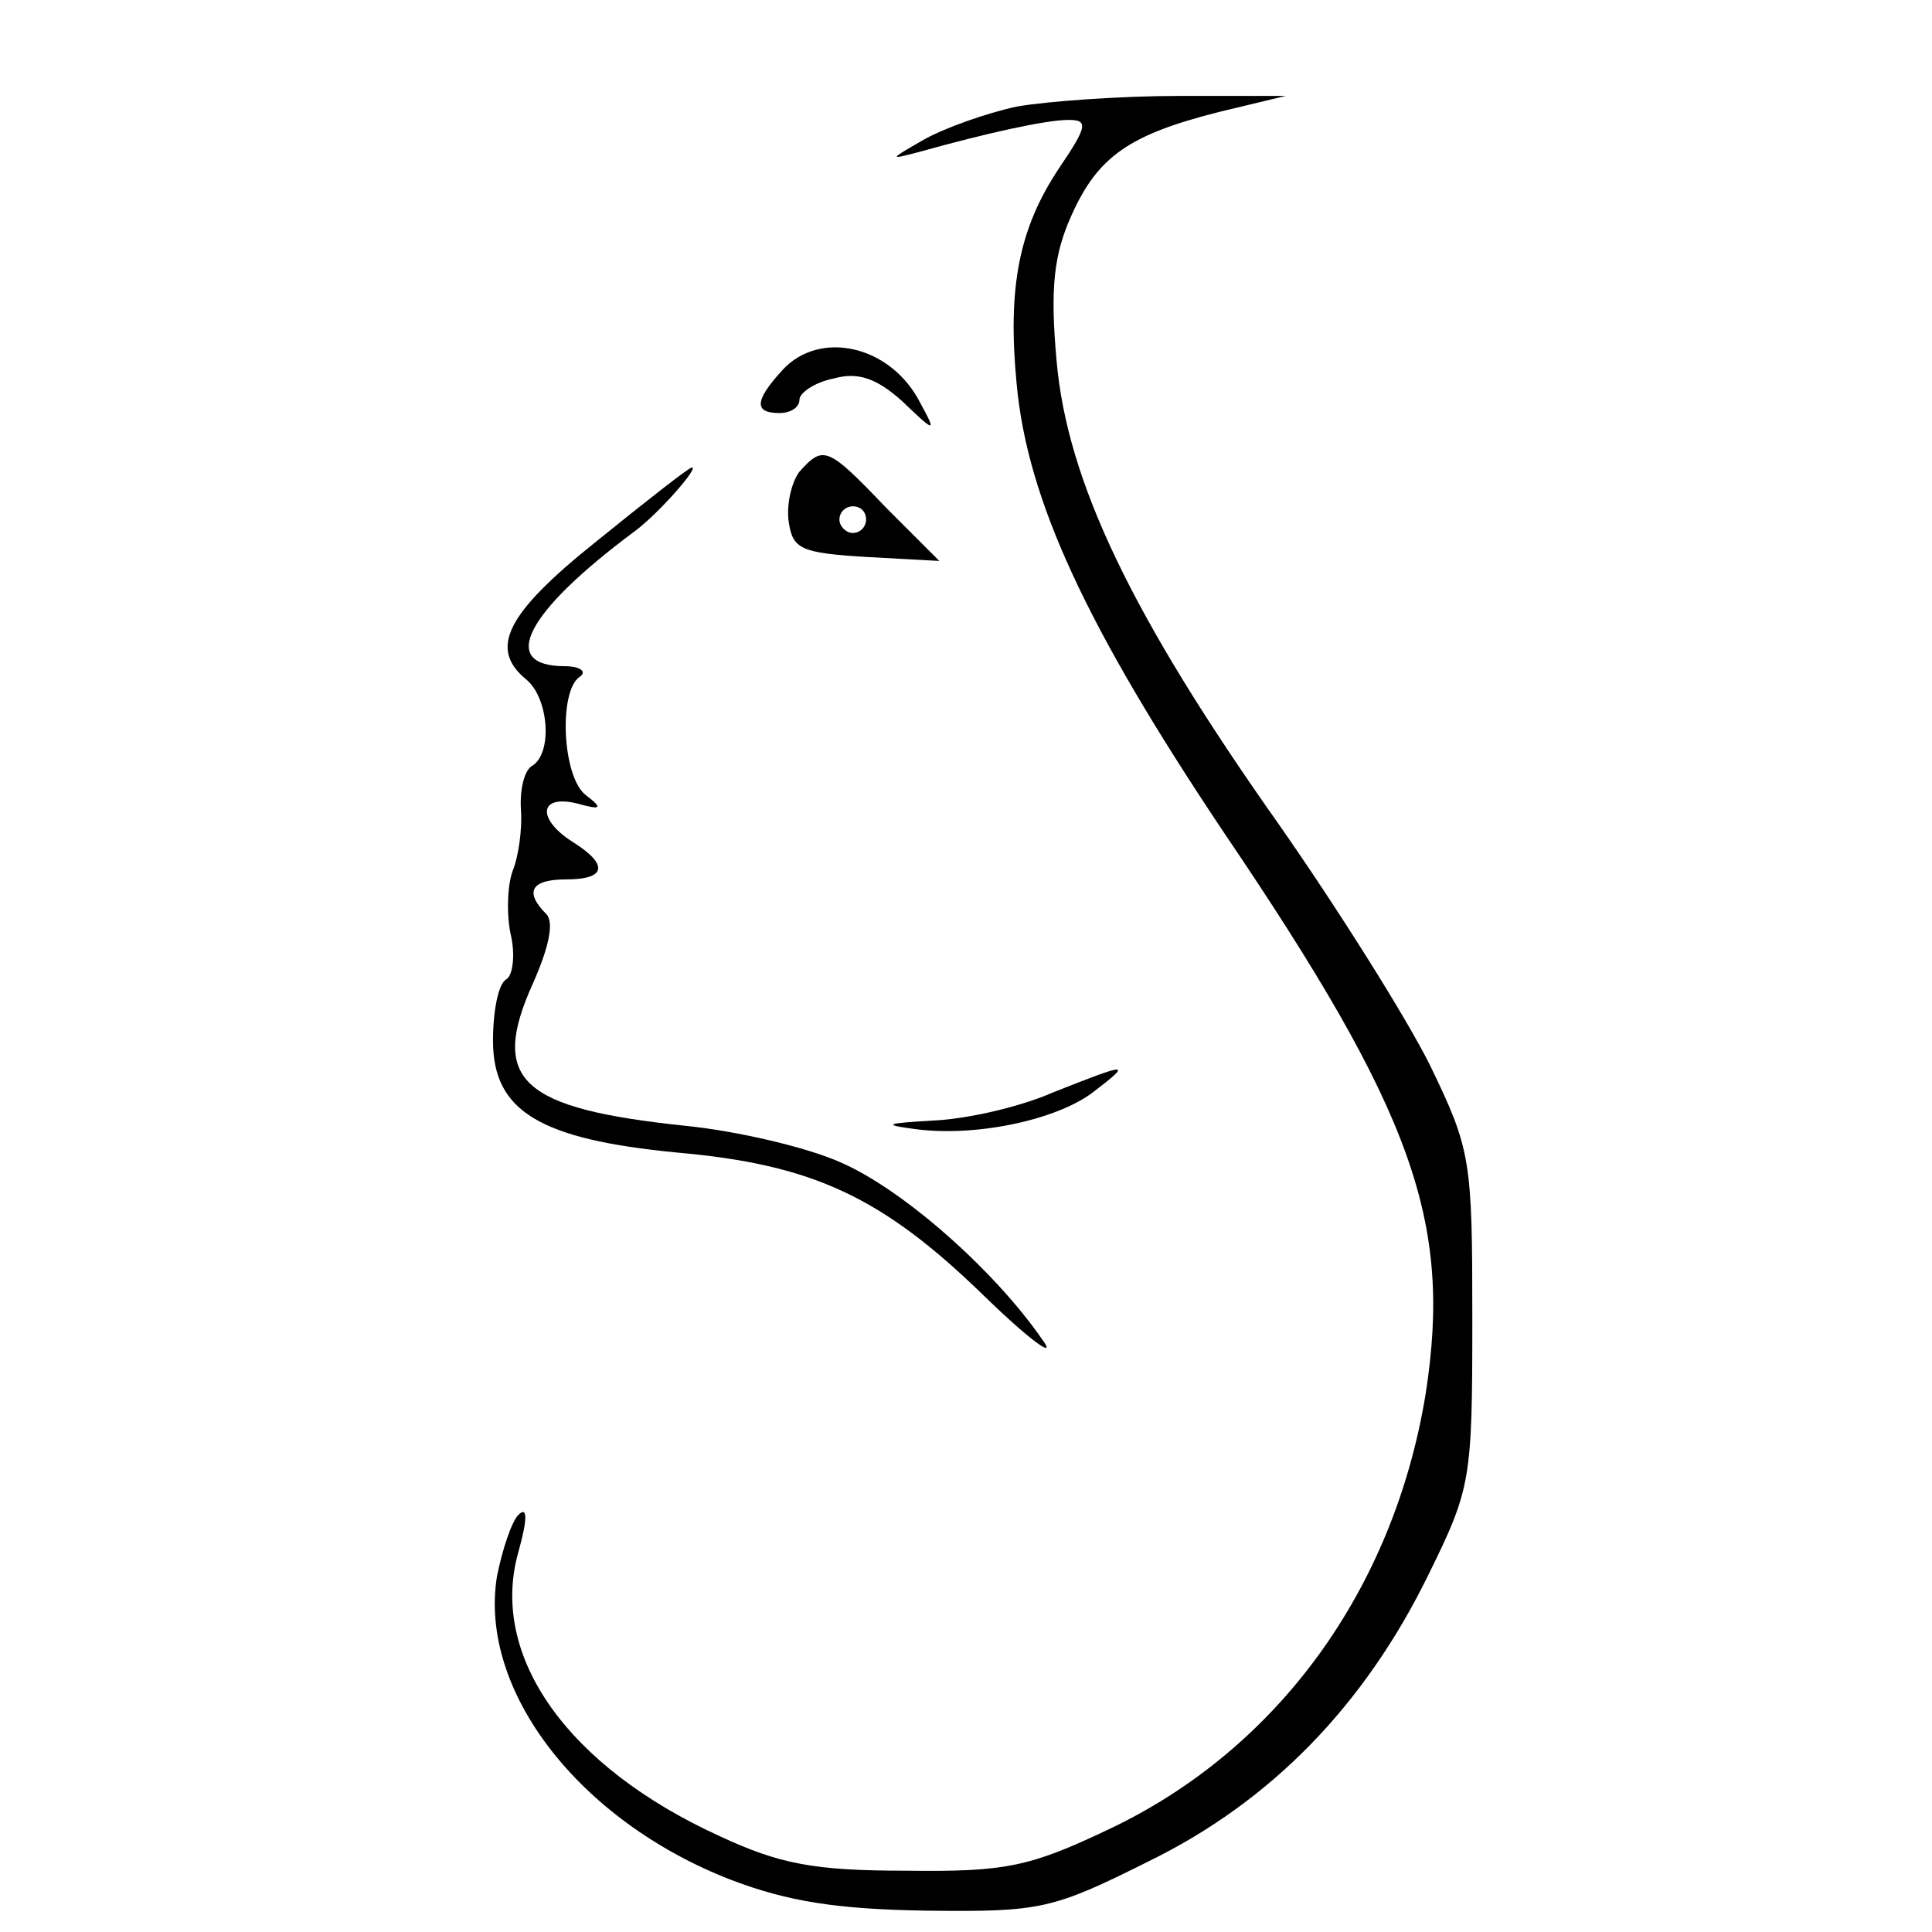 <?xml version="1.0" standalone="no"?>
<!DOCTYPE svg PUBLIC "-//W3C//DTD SVG 20010904//EN"
 "http://www.w3.org/TR/2001/REC-SVG-20010904/DTD/svg10.dtd">
<svg version="1.0" xmlns="http://www.w3.org/2000/svg"
 width="145pt" height="145pt" viewBox="0 0 145 145"
 preserveAspectRatio="xMidYMid meet">

<g transform="translate(0,145) scale(0.1,-0.1)"
fill="#000000" stroke="none">
<path d="M763 1370 c-23 -5 -54 -16 -70 -25 -26 -15 -26 -15 -3 -9 50 14 95
24 112 24 15 0 14 -5 -7 -36 -30 -45 -39 -89 -32 -162 8 -87 52 -182 155 -336
143 -211 172 -293 152 -422 -24 -147 -111 -267 -238 -327 -59 -28 -77 -32
-152 -31 -69 0 -95 5 -140 26 -114 52 -173 135 -151 213 7 25 7 35 0 28 -5 -5
-12 -26 -16 -46 -14 -86 62 -184 176 -228 42 -16 79 -22 147 -23 85 -1 94 1
166 37 92 45 162 117 210 215 32 65 33 71 33 192 0 120 -1 127 -32 191 -18 36
-69 117 -113 180 -111 157 -159 258 -167 348 -5 55 -2 80 11 109 20 45 44 61
111 78 l50 12 -80 0 c-44 0 -99 -4 -122 -8z"/>
<path d="M587 1172 c-21 -23 -21 -32 -2 -32 8 0 15 4 15 10 0 5 11 13 26 16
18 5 32 0 51 -17 25 -24 26 -24 14 -2 -22 44 -76 56 -104 25z"/>
<path d="M600 1096 c-6 -8 -10 -25 -8 -38 3 -20 9 -23 58 -26 l55 -3 -40 40
c-44 46 -47 47 -65 27z m50 -36 c0 -5 -4 -10 -10 -10 -5 0 -10 5 -10 10 0 6 5
10 10 10 6 0 10 -4 10 -10z"/>
<path d="M448 1044 c-69 -55 -81 -81 -53 -104 17 -14 20 -56 4 -65 -6 -4 -9
-19 -8 -33 1 -15 -2 -35 -6 -45 -4 -10 -5 -31 -2 -47 4 -16 2 -32 -3 -35 -6
-3 -10 -24 -10 -46 0 -53 35 -74 138 -84 102 -9 154 -33 231 -108 35 -34 55
-48 43 -32 -36 52 -105 113 -152 133 -25 11 -76 23 -115 27 -124 13 -148 34
-115 107 12 27 16 46 10 52 -17 17 -11 26 15 26 30 0 32 11 5 28 -27 17 -26
36 3 29 18 -5 20 -4 7 6 -18 13 -21 78 -5 89 6 4 0 8 -11 8 -50 0 -30 40 52
101 19 14 50 50 43 48 -2 0 -34 -25 -71 -55z"/>
<path d="M790 630 c-25 -11 -65 -20 -90 -21 -34 -2 -38 -3 -16 -6 46 -7 108 6
136 27 30 23 28 23 -30 0z"/>
</g>
</svg>
